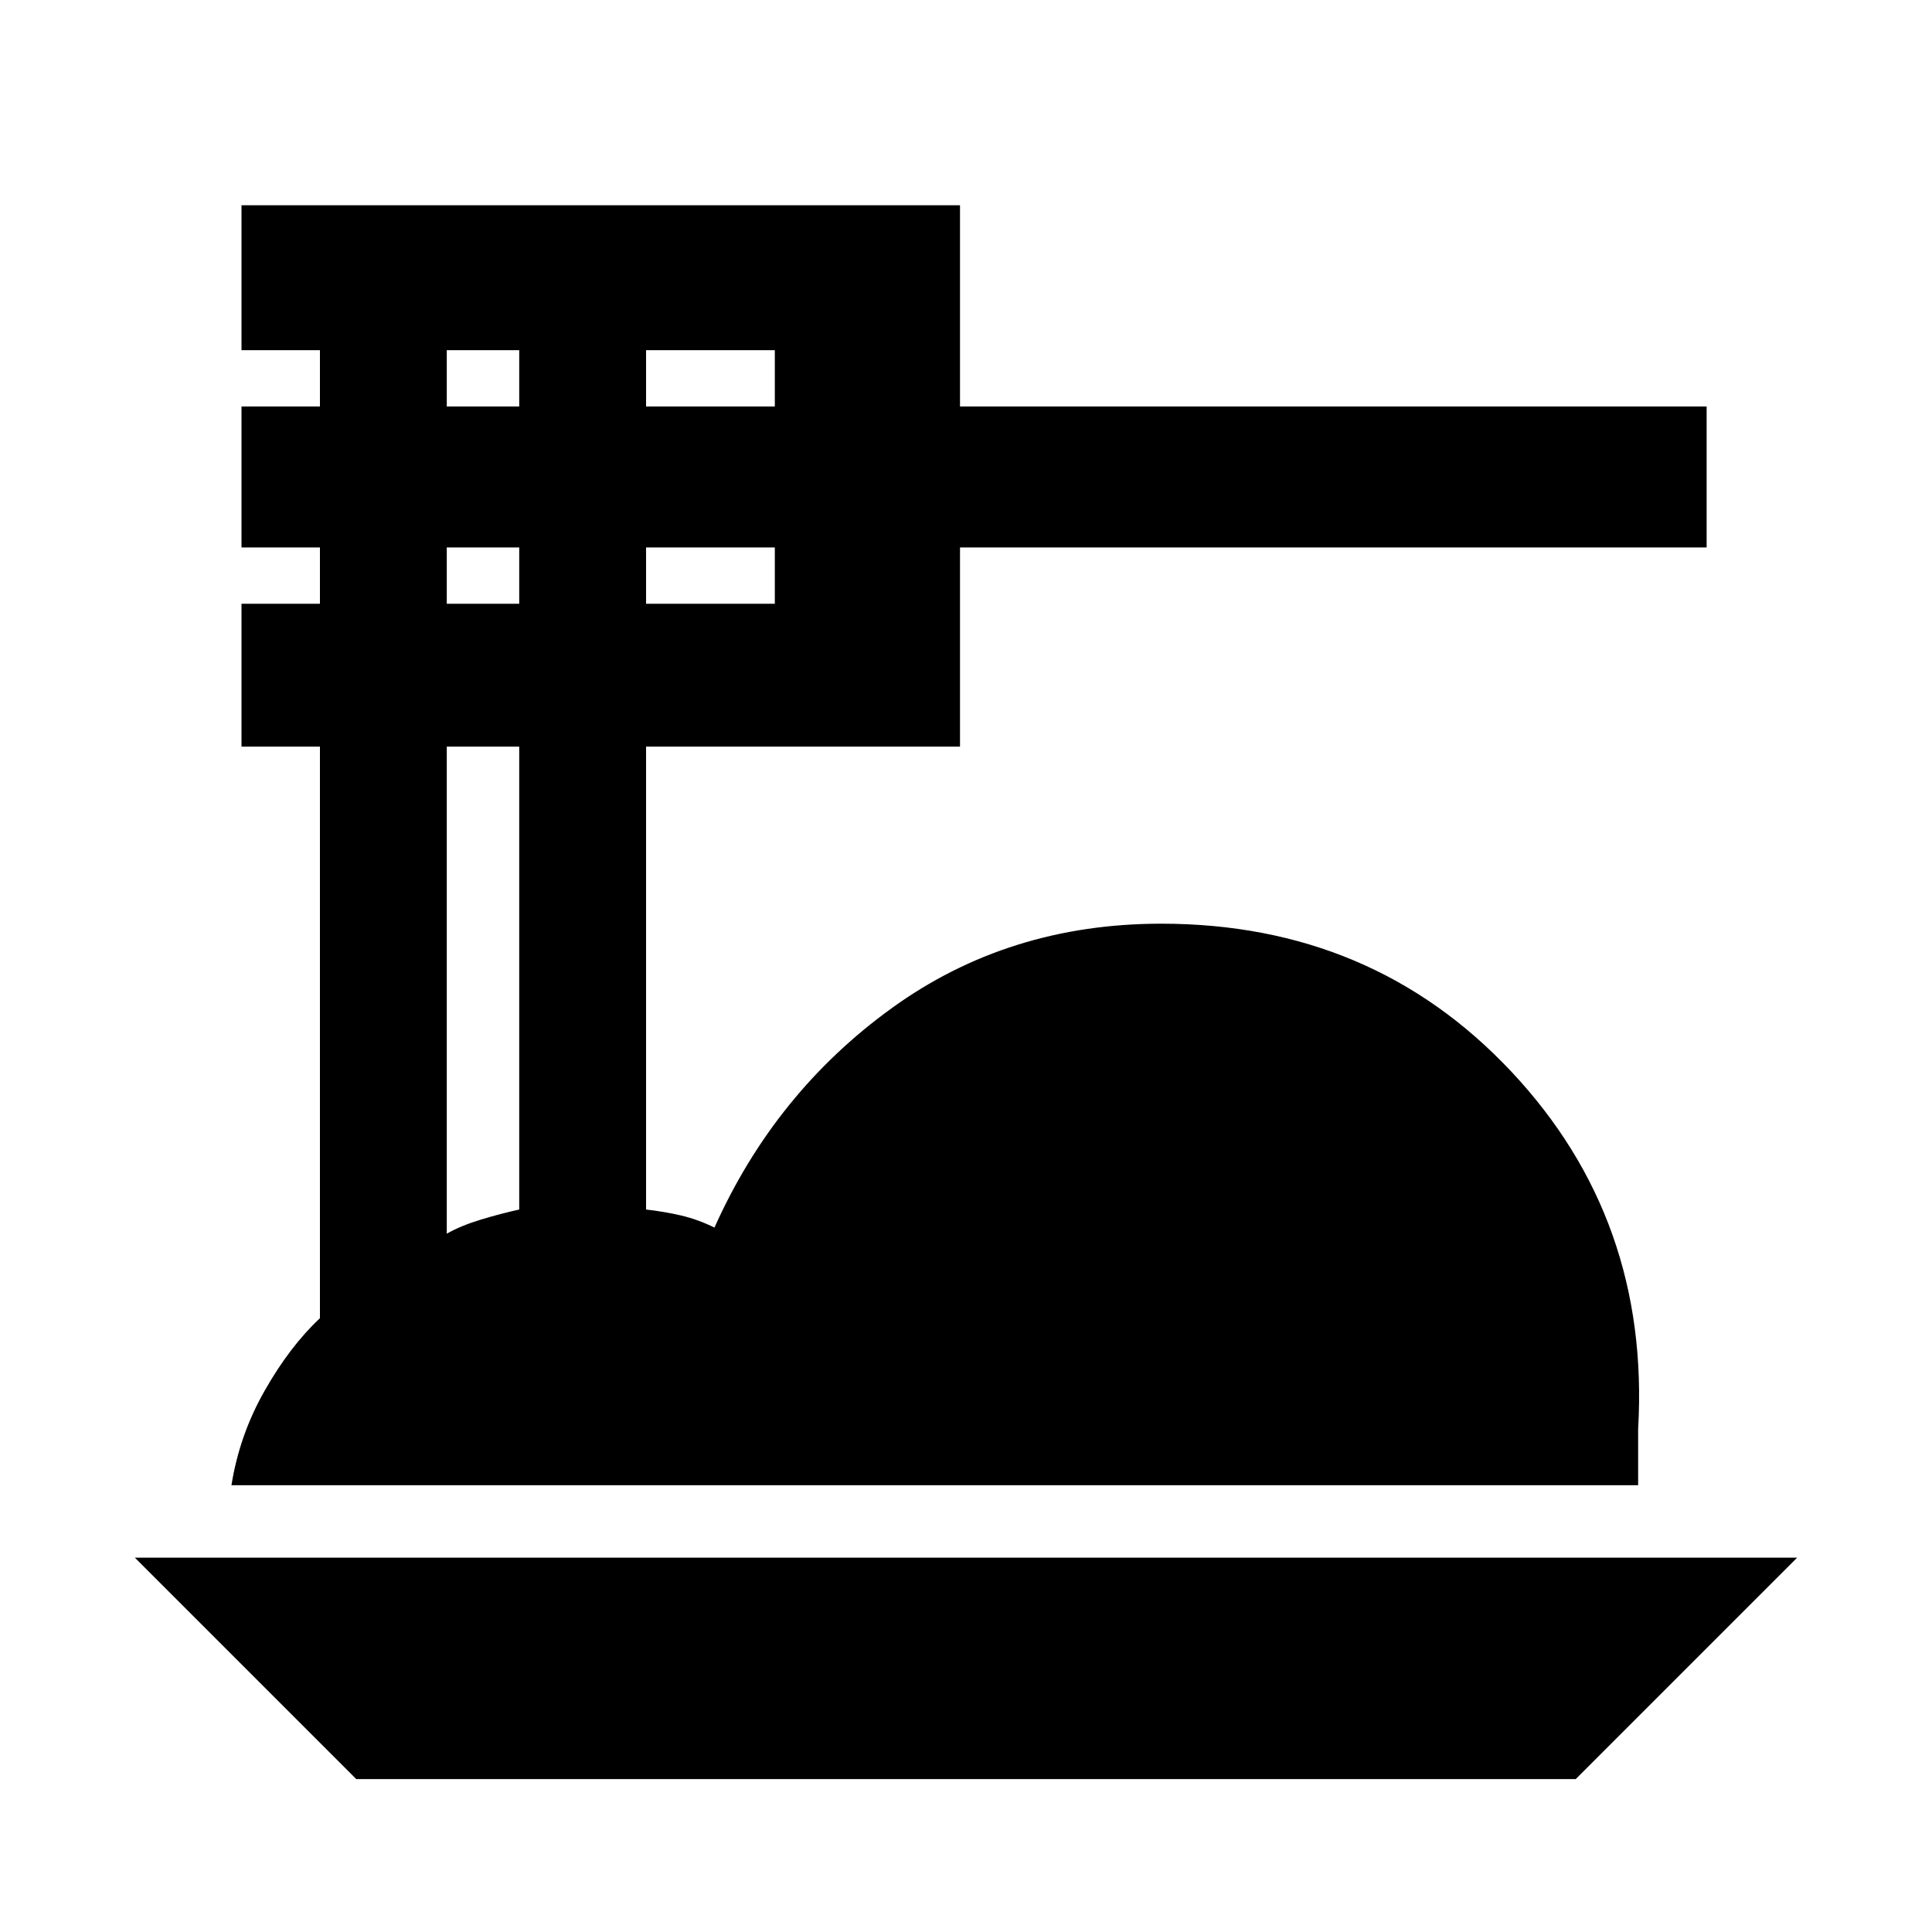 <svg xmlns="http://www.w3.org/2000/svg" height="20" width="20"><path d="M3.688 18.417 1.396 16.125H18.604L16.312 18.417ZM2.396 15.375Q2.479 14.854 2.74 14.396Q3 13.938 3.312 13.646V7.729H2.5V6.25H3.312V5.667H2.5V4.208H3.312V3.625H2.5V2.125H9.938V4.208H17.667V5.667H9.938V7.729H6.688V12.521Q6.875 12.542 7.052 12.583Q7.229 12.625 7.396 12.708Q8.021 11.312 9.229 10.438Q10.438 9.562 12.021 9.562Q14.208 9.562 15.646 11.094Q17.083 12.625 16.958 14.792V15.375ZM6.688 4.208H8.021V3.625H6.688ZM6.688 6.25H8.021V5.667H6.688ZM4.625 4.208H5.375V3.625H4.625ZM4.625 6.25H5.375V5.667H4.625ZM4.625 12.771Q4.771 12.688 4.979 12.625Q5.188 12.562 5.375 12.521V7.729H4.625Z"/></svg>